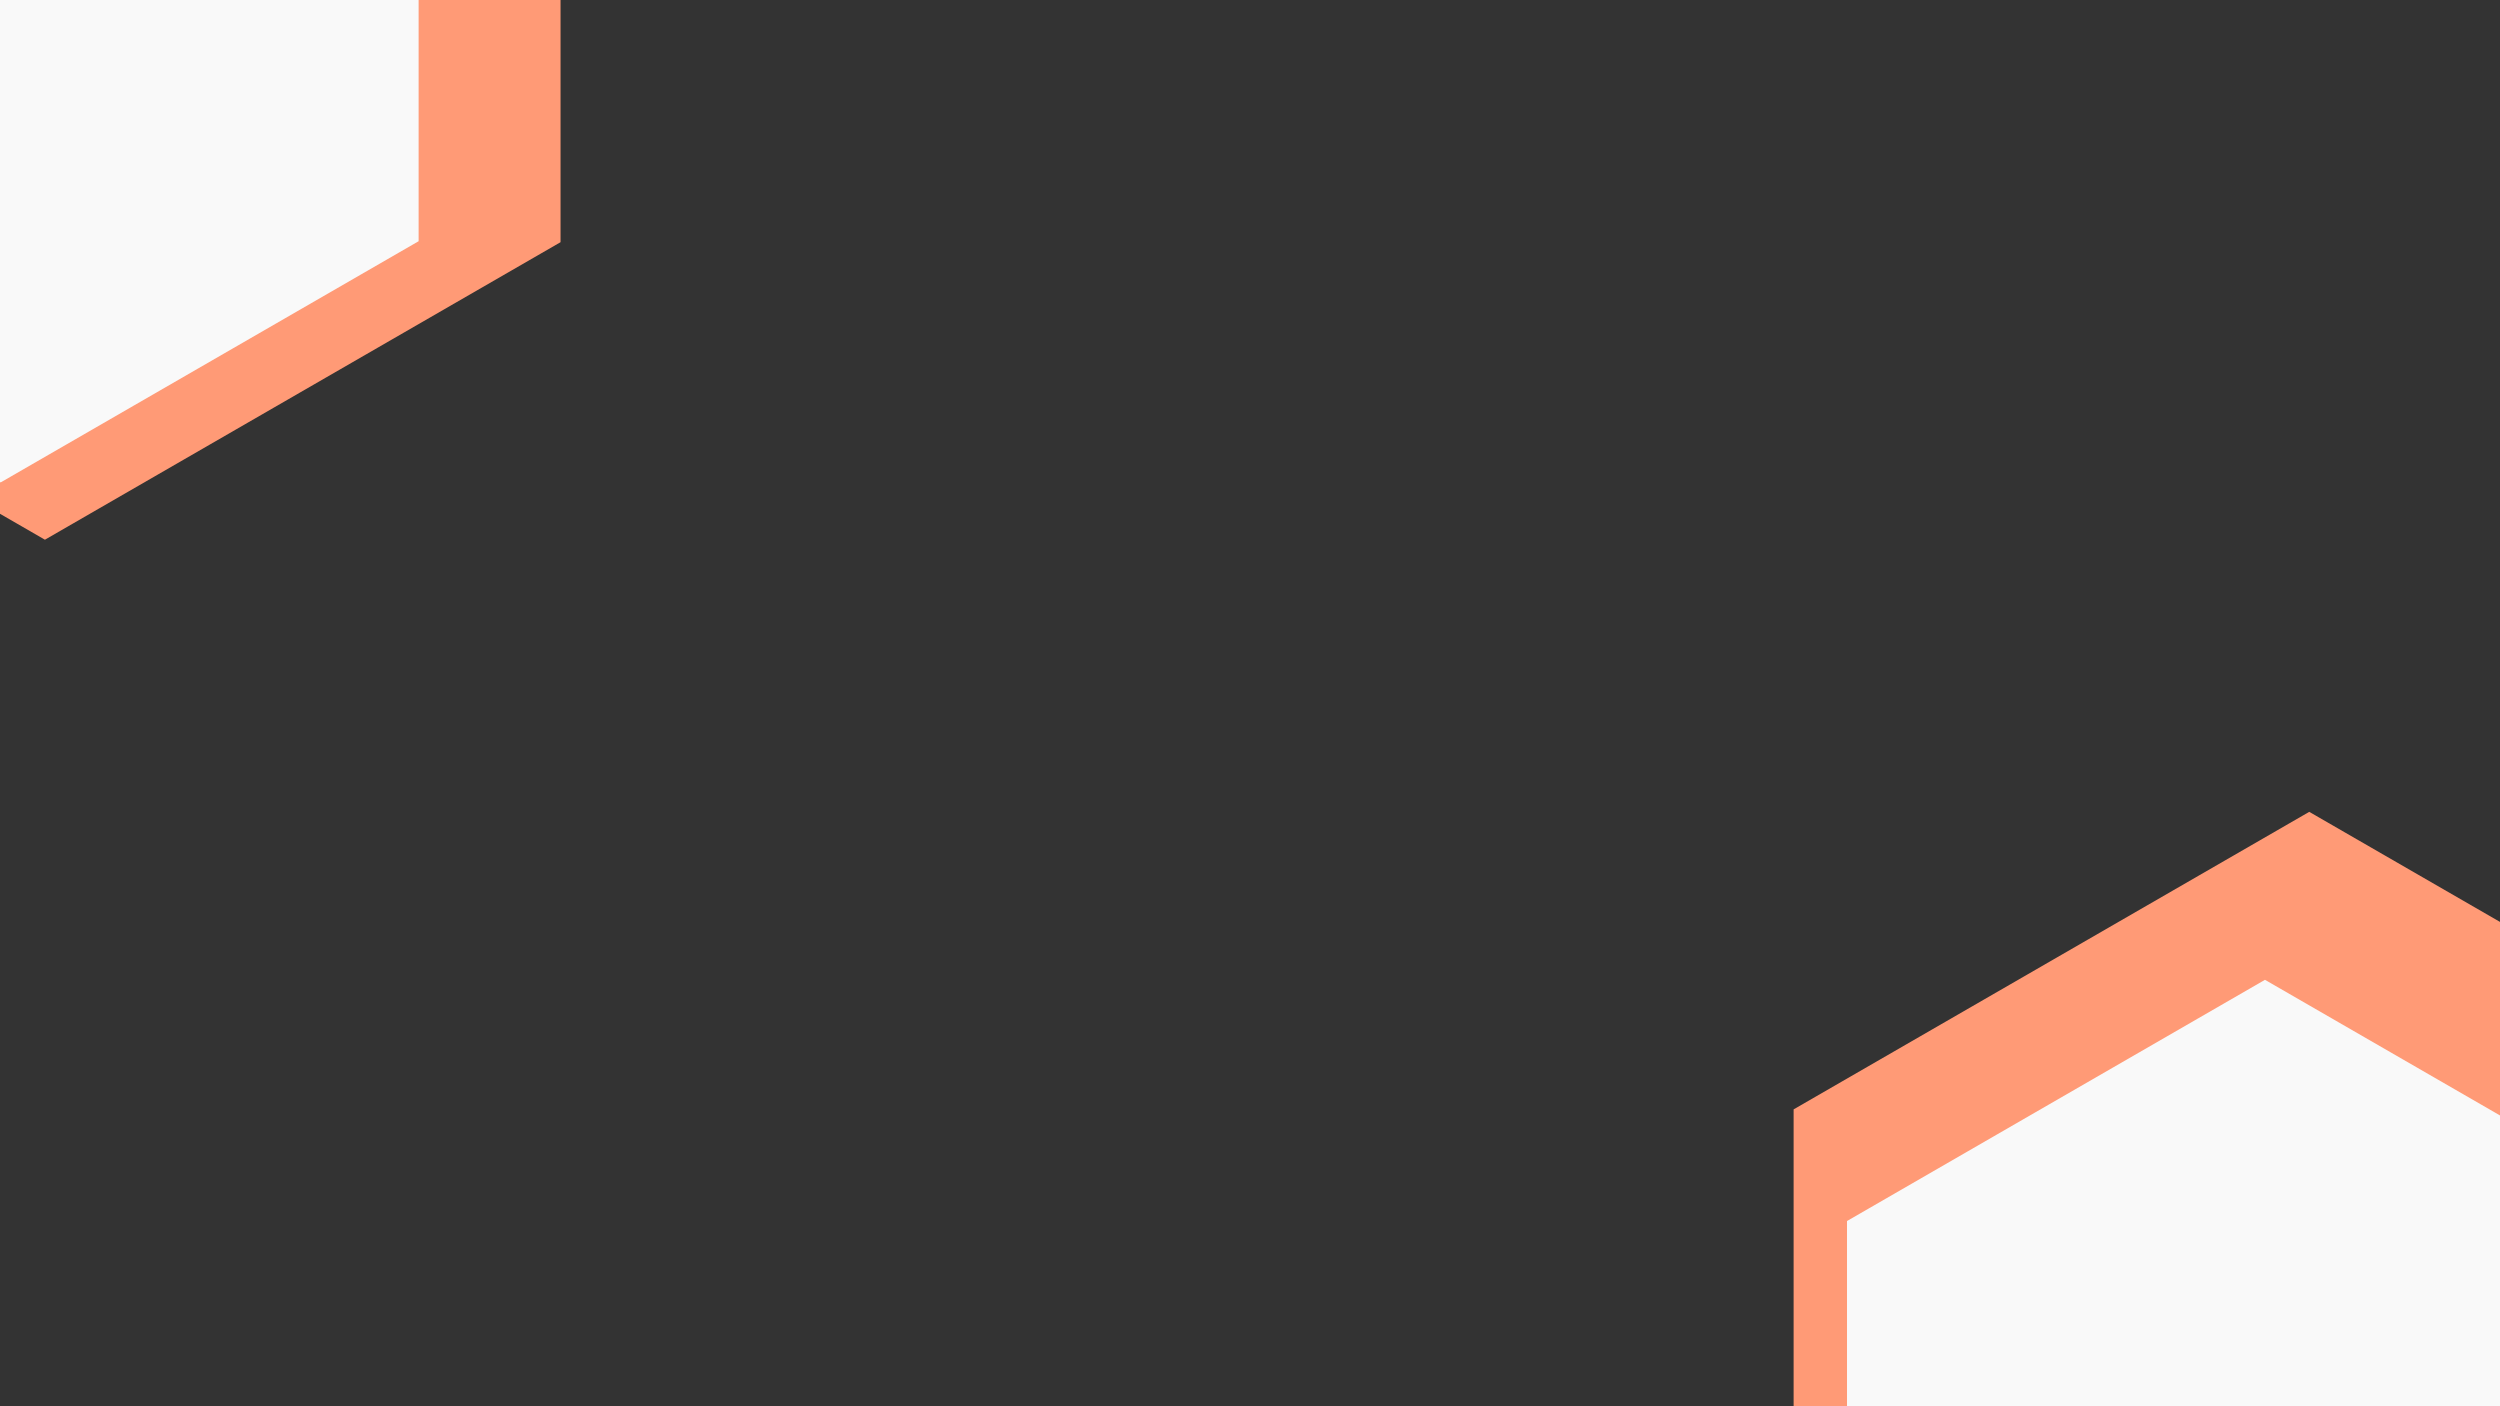 <svg xmlns="http://www.w3.org/2000/svg" xmlns:xlink="http://www.w3.org/1999/xlink" width="1920" height="1080" viewBox="0 0 1920 1080">
  <rect x="0" y="0" width="1920" height="1080" fill="#333333" stroke="none"/>
  <defs>
    <style>
      .cls-1 {
        clip-path: url(#clip-Web_1920_11);
      }

      .cls-2 {
        fill: #ff9a76;
      }

      .cls-3 {
        fill: #f9f9f9;
      }
    </style>
    <clipPath id="clip-Web_1920_11">
      <rect width="1920" height="1080"/>
    </clipPath>
  </defs>
  <g id="Web_1920_11" data-name="Web 1920 – 11" class="cls-1">
    <g id="Group_1194" data-name="Group 1194">
      <path id="Polygon_3" data-name="Polygon 3" class="cls-2" d="M685.5,0,914,396,685.5,792h-457L0,396,228.5,0Z" transform="translate(2169.5 623.5) rotate(90)"/>
      <path id="Polygon_2" data-name="Polygon 2" class="cls-2" d="M685.5,0,914,396,685.5,792h-457L0,396,228.5,0Z" transform="translate(430.5 -499.5) rotate(90)"/>
      <path id="Polygon_1" data-name="Polygon 1" class="cls-3" d="M555.75,0,741,321,555.75,642H185.25L0,321,185.25,0Z" transform="translate(321.5 -370.5) rotate(90)"/>
      <path id="Polygon_4" data-name="Polygon 4" class="cls-3" d="M555.75,0,741,321,555.75,642H185.25L0,321,185.25,0Z" transform="translate(2060.5 752.5) rotate(90)"/>
    </g>
  </g>
</svg>
